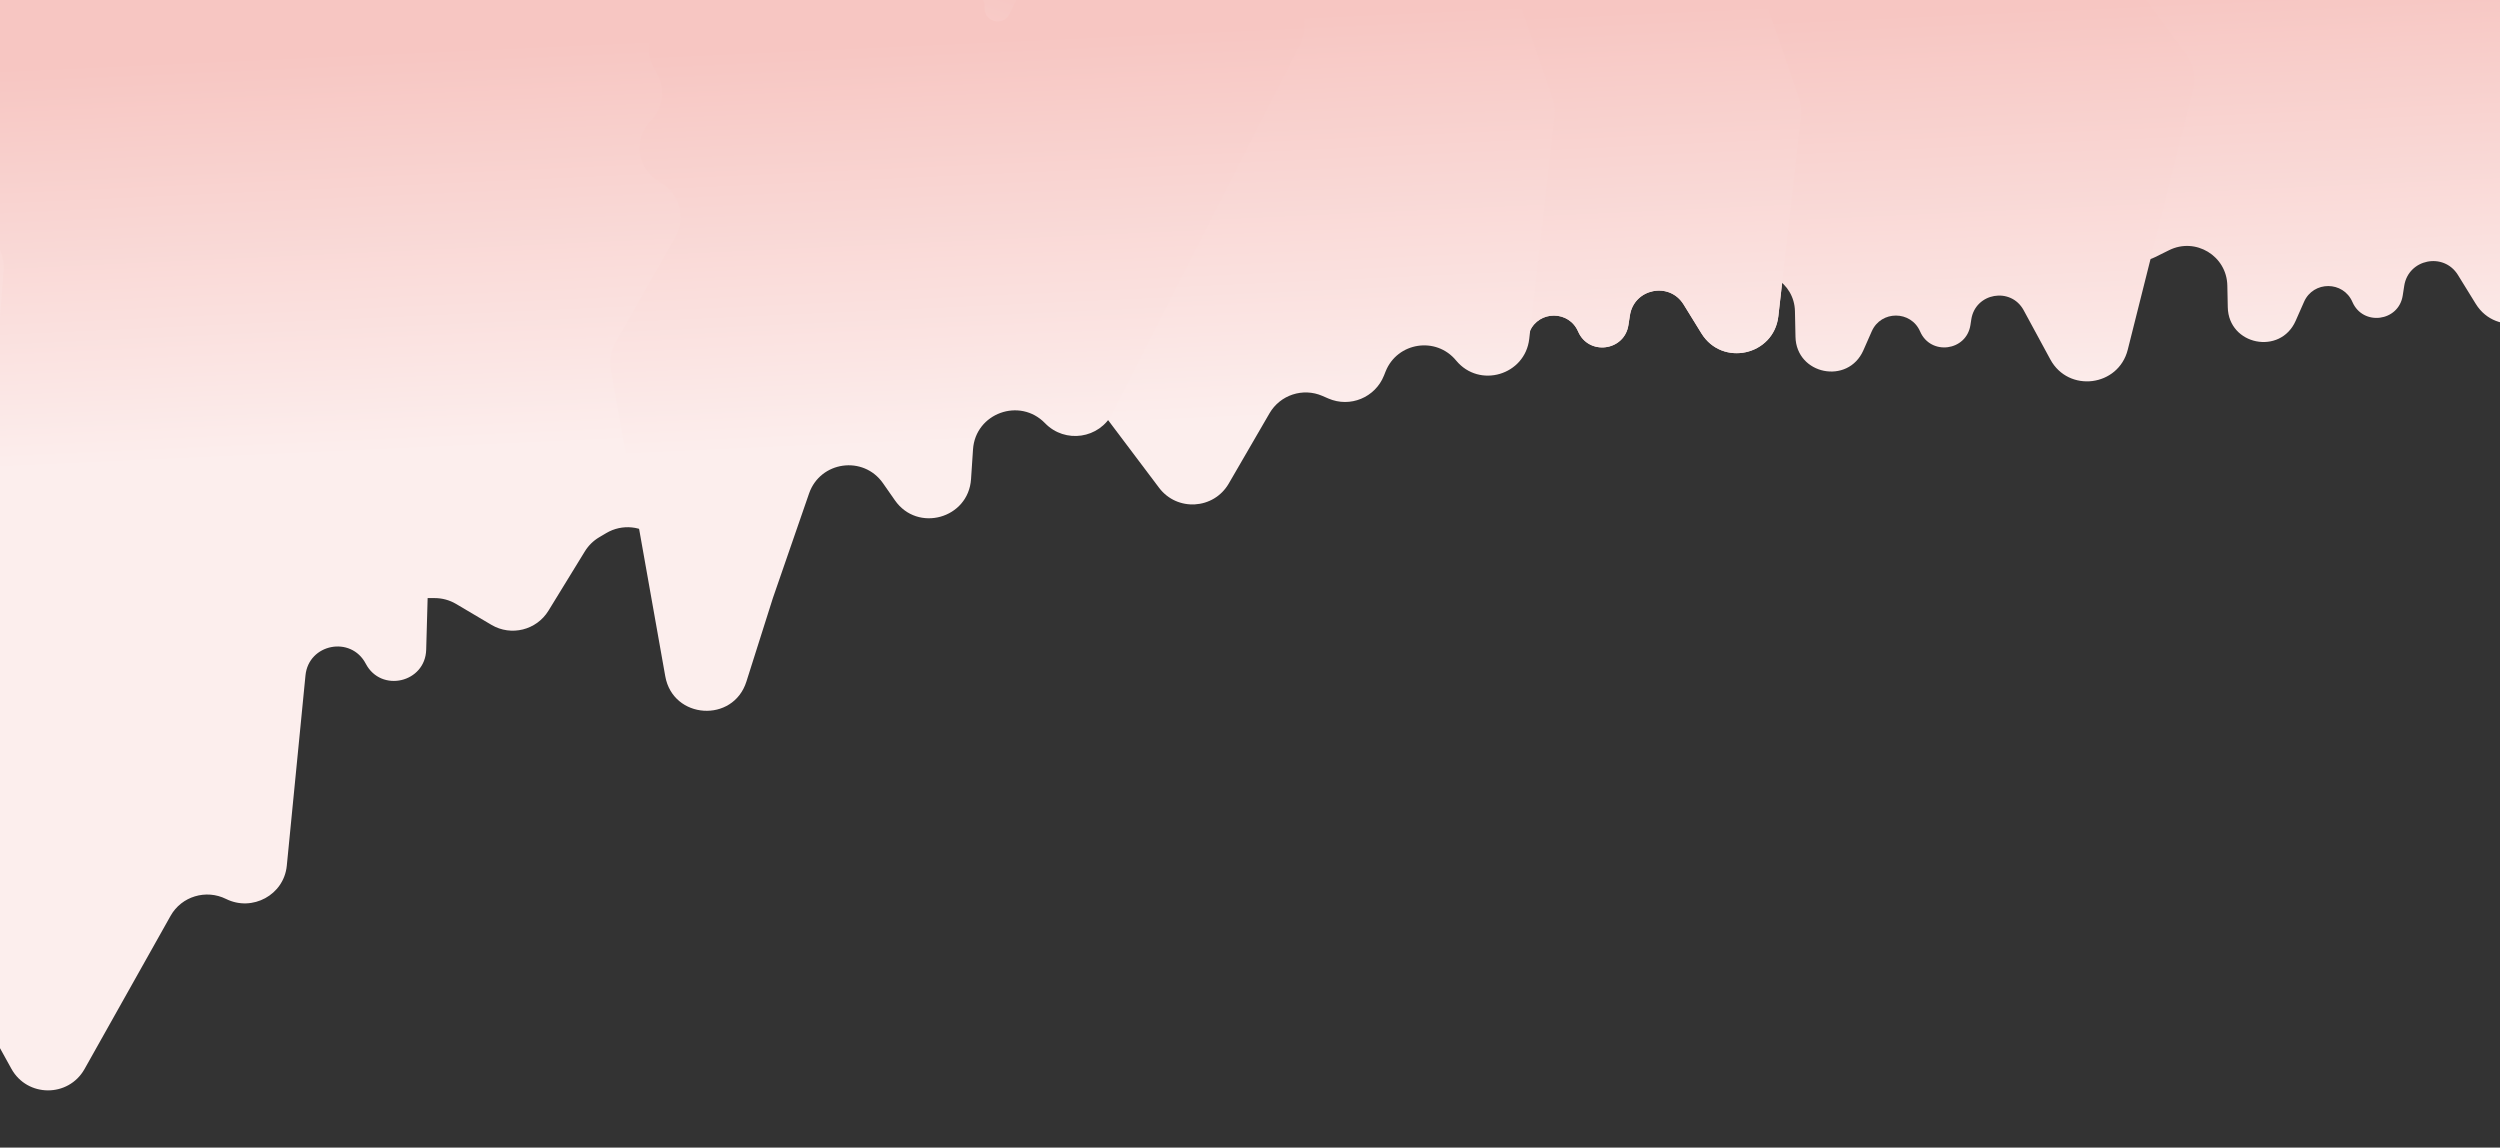 <svg width="1440" height="661" viewBox="0 0 1440 661" fill="none" xmlns="http://www.w3.org/2000/svg">
<rect x="0" y="0" width="1440" height="661" fill="#333333" stroke="none"/>
<path d="M467.04 -54.985C471.657 -55.302 475.479 -51.447 475.123 -46.833V-46.833C474.48 -38.483 485.851 -35.401 489.511 -42.934L500.472 -65.486C505.281 -75.38 519.652 -74.523 523.25 -64.127L553.21 22.426C554.388 25.831 554.789 29.456 554.383 33.035L541.328 148.106C538.756 170.767 509.009 177.42 497.03 158.013L486.765 141.383C478.549 128.073 458.204 132.202 455.827 147.662L454.973 153.221C452.655 168.302 432.046 170.948 425.993 156.941V156.941C420.729 144.759 403.475 144.698 398.127 156.844L393.305 167.792C384.495 187.798 354.657 181.842 354.201 159.988L353.893 145.239C353.553 128.951 336.687 118.304 321.837 125.002V125.002C301.8 134.039 281.887 112.192 292.737 93.076L296.978 85.604C303.257 74.542 299.449 60.487 288.445 54.106L287.591 53.611C274.889 46.246 272.578 28.862 282.914 18.434V18.434C289.918 11.368 291.428 0.533 286.622 -8.178L284.379 -12.245C277.232 -25.201 285.806 -41.221 300.551 -42.459V-42.459C310.415 -43.287 318.265 -51.071 319.177 -60.928V-60.928C320.539 -75.662 336.631 -84.101 349.526 -76.845L353.574 -74.567C362.244 -69.689 373.092 -71.107 380.216 -78.05V-78.05C390.731 -88.299 408.095 -85.841 415.353 -73.077L419.7 -65.431C424.281 -57.374 433.073 -52.655 442.32 -53.289L467.04 -54.985Z" fill="url(#paint0_linear_435_178)"/>
<path d="M289.19 -36.129C303.8 -37.076 315.878 -24.895 314.807 -10.294V-10.294C314.133 -1.1 318.758 7.675 326.725 12.314L332.135 15.465C343.23 21.926 345.237 37.124 336.199 46.243V46.243C330.058 52.439 328.743 61.945 332.972 69.575L334.757 72.797C341.168 84.363 333.485 98.686 320.304 99.744V99.744C311.876 100.42 305.026 106.815 303.771 115.176L299.266 145.205C297.274 158.487 279.138 160.872 273.779 148.557V148.557C269.121 137.852 253.942 137.838 249.264 148.535L245.088 158.084C237.407 175.649 211.227 170.51 210.755 151.346L210.426 137.995C210.074 123.681 195.259 114.342 182.192 120.197V120.197C164.537 128.107 147.028 108.888 156.545 92.045L160.188 85.598C165.702 75.838 162.348 63.459 152.661 57.818L151.704 57.261C140.609 50.8 138.602 35.602 147.64 26.483V26.483C153.781 20.286 155.096 10.781 150.867 3.151L148.793 -0.591C142.518 -11.913 150.039 -25.935 162.943 -26.971V-26.971C171.596 -27.665 178.487 -34.498 179.254 -43.145V-43.145C180.399 -56.04 194.484 -63.442 205.753 -57.072L209.476 -54.967C217.071 -50.673 226.587 -51.908 232.835 -57.996V-57.996C242.03 -66.957 257.21 -64.822 263.578 -53.673L266.683 -48.236C271.255 -40.231 279.99 -35.532 289.19 -36.129V-36.129Z" fill="url(#paint1_linear_435_178)"/>
<path d="M667.188 -23.129C681.798 -24.077 693.876 -11.896 692.806 2.705V2.705C692.131 11.899 696.757 20.674 704.723 25.313L710.134 28.464C721.229 34.925 723.235 50.123 714.197 59.242V59.242C708.056 65.439 706.742 74.944 710.971 82.574L712.756 85.796C719.166 97.362 711.483 111.685 698.302 112.743V112.743C689.875 113.419 683.024 119.814 681.77 128.175L677.265 158.205C675.272 171.486 657.136 173.871 651.778 161.556V161.556C647.119 150.851 631.941 150.837 627.263 161.534L623.086 171.084C615.405 188.648 589.226 183.51 588.754 164.345L588.448 151.941C588.084 137.177 572.805 127.545 559.327 133.583L549.324 138.065C531.049 146.253 511.332 129.893 516.007 110.421L537.62 20.406C540.63 7.869 533.25 -4.818 520.864 -8.398L384.586 -47.787C364.594 -53.566 360.811 -80.251 378.41 -91.358L421.359 -118.464C422.451 -119.154 423.597 -119.754 424.785 -120.26L498.019 -151.434C509.79 -156.445 523.244 -149.695 526.264 -137.264L547.905 -48.185C549.401 -42.026 558.367 -42.699 558.927 -49.012V-49.012C559.287 -53.069 563.718 -55.397 567.263 -53.393L587.475 -41.967C595.069 -37.674 604.585 -38.908 610.833 -44.997V-44.997C620.028 -53.958 635.209 -51.823 641.576 -40.674L644.681 -35.237C649.253 -27.232 657.989 -22.533 667.188 -23.129V-23.129Z" fill="url(#paint2_linear_435_178)"/>
<path d="M1396.04 -37.985C1400.66 -38.302 1404.48 -34.447 1404.12 -29.833V-29.833C1403.48 -21.483 1414.85 -18.401 1418.51 -25.934L1429.47 -48.486C1434.28 -58.38 1448.65 -57.523 1452.25 -47.127L1482.21 39.426C1483.39 42.831 1483.79 46.456 1483.38 50.035L1470.33 165.106C1467.76 187.767 1438.01 194.42 1426.03 175.013L1415.77 158.383C1407.55 145.073 1387.2 149.202 1384.83 164.662L1383.97 170.221C1381.65 185.302 1361.05 187.948 1354.99 173.941V173.941C1349.73 161.759 1332.48 161.698 1327.13 173.844L1322.3 184.792C1313.49 204.798 1283.66 198.842 1283.2 176.988L1282.94 164.403C1282.58 147.402 1264.67 136.543 1249.43 144.094L1241.42 148.065C1223.6 156.894 1203.36 141.589 1206.99 122.042L1212.92 90.195C1214.22 83.2 1211.94 76.017 1206.85 71.048V71.048C1198.38 62.784 1198.27 49.202 1206.6 40.798L1211.55 35.797C1218.77 28.516 1220.33 17.351 1215.38 8.375L1213.38 4.755C1206.23 -8.201 1214.81 -24.221 1229.55 -25.459V-25.459C1239.42 -26.287 1247.27 -34.071 1248.18 -43.928V-43.928C1249.54 -58.662 1265.63 -67.101 1278.53 -59.845L1282.57 -57.567C1291.24 -52.688 1302.09 -54.107 1309.22 -61.05V-61.05C1319.73 -71.299 1337.09 -68.841 1344.35 -56.077L1348.7 -48.431C1353.28 -40.374 1362.07 -35.655 1371.32 -36.289L1396.04 -37.985Z" fill="url(#paint3_linear_435_178)"/>
<path d="M950.04 -20.985C954.657 -21.302 958.479 -17.447 958.123 -12.833V-12.833C957.48 -4.483 968.851 -1.401 972.511 -8.934L983.472 -31.485C988.281 -41.38 1002.65 -40.523 1006.25 -30.127L1036.21 56.426C1037.39 59.831 1037.79 63.456 1037.38 67.035L1024.33 182.106C1021.76 204.767 992.009 211.42 980.03 192.013L969.765 175.383C961.549 162.073 941.204 166.202 938.827 181.662L937.973 187.221C935.655 202.302 915.046 204.948 908.993 190.941V190.941C903.729 178.759 886.475 178.698 881.127 190.844L876.305 201.792C867.495 221.798 837.657 215.842 837.201 193.988L836.893 179.239C836.553 162.951 819.687 152.304 804.837 159.002V159.002C784.8 168.039 764.887 146.192 775.737 127.076L779.978 119.604C786.257 108.542 782.449 94.487 771.445 88.106L770.591 87.611C757.889 80.246 755.578 62.862 765.914 52.434V52.434C772.918 45.368 774.428 34.533 769.622 25.822L767.379 21.755C760.232 8.799 768.806 -7.22 783.551 -8.459V-8.459C793.415 -9.287 801.265 -17.071 802.177 -26.928V-26.928C803.539 -41.662 819.631 -50.101 832.526 -42.845L836.574 -40.567C845.244 -35.688 856.092 -37.107 863.216 -44.05V-44.05C873.731 -54.299 891.095 -51.841 898.353 -39.077L902.7 -31.431C907.281 -23.374 916.073 -18.655 925.32 -19.289L950.04 -20.985Z" fill="url(#paint4_linear_435_178)"/>
<path d="M1147.04 -20.985C1151.66 -21.302 1155.48 -17.447 1155.12 -12.833V-12.833C1154.48 -4.483 1165.85 -1.401 1169.51 -8.934L1183.57 -37.866C1188.08 -47.142 1200.84 -48.297 1206.94 -39.982L1259.29 31.371C1263.54 37.163 1264.99 44.548 1263.24 51.516L1225.59 201.42C1220.23 222.748 1191.46 226.37 1180.99 207.036L1165.64 178.715C1158.27 165.108 1137.83 168.659 1135.47 183.956L1134.97 187.221C1132.65 202.302 1112.05 204.948 1105.99 190.941V190.941C1100.73 178.759 1083.48 178.698 1078.13 190.844L1073.3 201.792C1064.49 221.798 1034.66 215.842 1034.2 193.988L1033.89 179.239C1033.55 162.951 1016.69 152.304 1001.84 159.002V159.002C981.8 168.039 961.887 146.192 972.737 127.076L976.978 119.604C983.257 108.542 979.449 94.487 968.445 88.106L967.591 87.611C954.889 80.246 952.578 62.862 962.914 52.434V52.434C969.918 45.368 971.428 34.533 966.622 25.822L964.379 21.755C957.232 8.799 965.806 -7.22 980.551 -8.459V-8.459C990.415 -9.287 998.265 -17.071 999.177 -26.928V-26.928C1000.54 -41.662 1016.63 -50.101 1029.53 -42.845L1033.57 -40.567C1042.24 -35.688 1053.09 -37.107 1060.22 -44.05V-44.05C1070.73 -54.299 1088.09 -51.841 1095.35 -39.077L1099.7 -31.431C1104.28 -23.374 1113.07 -18.655 1122.32 -19.289L1147.04 -20.985Z" fill="url(#paint5_linear_435_178)"/>
<path d="M808.04 -20.985C812.657 -21.302 816.479 -17.447 816.123 -12.833V-12.833C815.48 -4.483 826.851 -1.401 830.511 -8.934L841.472 -31.485C846.281 -41.38 860.652 -40.523 864.25 -30.127L894.21 56.426C895.388 59.831 895.789 63.456 895.383 67.035L882.328 182.106C879.756 204.767 850.009 211.42 838.03 192.013L827.765 175.383C819.549 162.073 799.204 166.202 796.827 181.662L795.973 187.221C793.655 202.302 773.046 204.948 766.993 190.941V190.941C761.729 178.759 744.475 178.698 739.127 190.844L734.305 201.792C725.495 221.798 695.657 215.842 695.201 193.988L694.893 179.239C694.553 162.951 677.687 152.304 662.837 159.002V159.002C642.8 168.039 622.887 146.192 633.737 127.076L637.978 119.604C644.257 108.542 640.449 94.487 629.445 88.106L628.591 87.611C615.889 80.246 613.578 62.862 623.914 52.434V52.434C630.918 45.368 632.428 34.533 627.622 25.822L625.379 21.755C618.232 8.799 626.806 -7.22 641.551 -8.459V-8.459C651.415 -9.287 659.265 -17.071 660.177 -26.928V-26.928C661.539 -41.662 677.631 -50.101 690.526 -42.845L694.574 -40.567C703.244 -35.688 714.092 -37.107 721.216 -44.05V-44.05C731.731 -54.299 749.095 -51.841 756.353 -39.077L760.7 -31.431C765.281 -23.374 774.073 -18.655 783.32 -19.289L808.04 -20.985Z" fill="url(#paint6_linear_435_178)"/>
<path d="M166.04 -11.985C170.657 -12.302 174.479 -8.447 174.123 -3.833V-3.833C173.48 4.517 184.851 7.599 188.511 0.066L199.472 -22.485C204.281 -32.38 218.652 -31.523 222.25 -21.127L252.21 65.426C253.388 68.831 253.789 72.456 253.383 76.035L240.328 191.106C237.756 213.767 208.009 220.42 196.03 201.013L185.765 184.383C177.549 171.073 157.204 175.202 154.827 190.662L153.973 196.221C151.655 211.302 131.046 213.948 124.993 199.941V199.941C119.729 187.759 102.475 187.698 97.126 199.844L92.305 210.792C83.495 230.798 53.657 224.842 53.2 202.988L52.893 188.239C52.553 171.951 35.687 161.304 20.837 168.002V168.002C0.8 177.039 -19.113 155.192 -8.263 136.076L-4.022 128.604C2.257 117.542 -1.551 103.487 -12.555 97.106L-13.409 96.611C-26.111 89.246 -28.422 71.862 -18.086 61.434V61.434C-11.082 54.368 -9.572 43.533 -14.378 34.822L-16.621 30.755C-23.768 17.799 -15.194 1.78 -0.449 0.541V0.541C9.415 -0.287 17.265 -8.071 18.177 -17.928V-17.928C19.539 -32.662 35.631 -41.101 48.526 -33.845L52.574 -31.567C61.244 -26.689 72.092 -28.107 79.216 -35.05V-35.05C89.731 -45.299 107.095 -42.841 114.353 -30.077L118.7 -22.431C123.281 -14.374 132.073 -9.655 141.32 -10.289L166.04 -11.985Z" fill="url(#paint7_linear_435_178)"/>
<path d="M363.937 -4.117C367.801 -4.382 370.8 -7.594 370.8 -11.467V-11.467C370.8 -13.891 371.993 -16.16 373.99 -17.535L382.398 -23.323C395.526 -32.362 413.656 -26.408 418.869 -11.345L448.212 73.424C449.39 76.829 449.791 80.454 449.385 84.034L436.33 199.105C433.759 221.766 404.011 228.418 392.032 209.011L381.767 192.381C373.551 179.071 353.206 183.2 350.829 198.66L349.975 204.219C347.657 219.301 327.048 221.946 320.995 207.94V207.94C315.731 195.757 298.478 195.697 293.129 207.842L271.659 256.592C263.455 275.221 237.286 275.938 228.075 257.785L209.38 220.944C205.61 213.515 198.273 208.557 189.973 207.83L156.986 204.944C154.588 204.734 152.235 204.166 150.005 203.26L6.559 144.947C4.201 143.988 2.01 142.663 0.066 141.019L-85.704 68.476C-87.795 66.708 -90.999 68.194 -90.999 70.932V70.932C-90.999 73.783 -87.564 75.226 -85.529 73.228L72.436 -81.775C82.269 -91.423 98.172 -90.891 107.338 -80.606L155.157 -26.945C161.455 -19.878 171.304 -17.148 180.342 -19.965L192.22 -23.666C195.049 -24.548 197.692 -25.943 200.015 -27.783L204.387 -31.244C212.064 -37.322 222.654 -38.155 231.188 -33.353L248.576 -23.569C257.246 -18.69 268.094 -20.108 275.218 -27.052V-27.052C285.733 -37.3 303.097 -34.843 310.355 -22.079L314.702 -14.432C319.283 -6.376 328.075 -1.656 337.322 -2.291L363.937 -4.117Z" fill="url(#paint8_linear_435_178)"/>
<path d="M559.04 -3.985C563.657 -4.302 567.479 -0.447 567.123 4.167V4.167C566.48 12.517 577.851 15.599 581.511 8.066L592.472 -14.486C597.281 -24.38 611.652 -23.523 615.25 -13.127L645.21 73.426C646.388 76.831 646.789 80.456 646.383 84.035L633.328 199.106C630.756 221.767 601.009 228.42 589.03 209.013L578.765 192.383C570.549 179.073 550.204 183.202 547.827 198.662L546.973 204.221C544.655 219.302 524.046 221.948 517.993 207.941V207.941C512.729 195.759 495.475 195.698 490.127 207.844L485.305 218.792C476.495 238.798 446.657 232.842 446.201 210.988L445.893 196.239C445.553 179.951 428.687 169.304 413.837 176.002V176.002C393.8 185.039 373.887 163.192 384.737 144.076L388.978 136.604C395.257 125.542 391.449 111.487 380.445 105.106L379.591 104.611C366.889 97.246 364.578 79.862 374.914 69.434V69.434C381.918 62.368 383.428 51.533 378.622 42.822L376.379 38.755C369.232 25.799 377.806 9.78 392.551 8.541V8.541C402.415 7.713 410.265 -0.071 411.177 -9.928V-9.928C412.539 -24.662 428.631 -33.101 441.526 -25.845L445.574 -23.567C454.244 -18.689 465.092 -20.107 472.216 -27.05V-27.05C482.731 -37.299 500.095 -34.841 507.353 -22.077L511.7 -14.431C516.281 -6.374 525.073 -1.655 534.32 -2.289L559.04 -3.985Z" fill="url(#paint9_linear_435_178)"/>
<path d="M467.04 -54.985C471.657 -55.302 475.479 -51.447 475.123 -46.833V-46.833C474.48 -38.483 485.851 -35.401 489.511 -42.934L500.472 -65.486C505.281 -75.38 519.652 -74.523 523.25 -64.127L553.21 22.426C554.388 25.831 554.789 29.456 554.383 33.035L541.328 148.106C538.756 170.767 509.009 177.42 497.03 158.013L486.765 141.383C478.549 128.073 458.204 132.202 455.827 147.662L454.973 153.221C452.655 168.302 432.046 170.948 425.993 156.941V156.941C420.729 144.759 403.475 144.698 398.127 156.844L393.305 167.792C384.495 187.798 354.657 181.842 354.201 159.988L353.893 145.239C353.553 128.951 336.687 118.304 321.837 125.002V125.002C301.8 134.039 281.887 112.192 292.737 93.076L296.978 85.604C303.257 74.542 299.449 60.487 288.445 54.106L287.591 53.611C274.889 46.246 272.578 28.862 282.914 18.434V18.434C289.918 11.368 291.428 0.533 286.622 -8.178L284.379 -12.245C277.232 -25.201 285.806 -41.221 300.551 -42.459V-42.459C310.415 -43.287 318.265 -51.071 319.177 -60.928V-60.928C320.539 -75.662 336.631 -84.101 349.526 -76.845L353.574 -74.567C362.244 -69.689 373.092 -71.107 380.216 -78.05V-78.05C390.731 -88.299 408.095 -85.841 415.353 -73.077L419.7 -65.431C424.281 -57.374 433.073 -52.655 442.32 -53.289L467.04 -54.985Z" fill="url(#paint10_linear_435_178)"/>
<path d="M289.19 -36.129C303.8 -37.076 315.878 -24.895 314.807 -10.294V-10.294C314.133 -1.1 318.758 7.675 326.725 12.314L332.135 15.465C343.23 21.926 345.237 37.124 336.199 46.243V46.243C330.058 52.439 328.743 61.945 332.972 69.575L334.757 72.797C341.168 84.363 333.485 98.686 320.304 99.744V99.744C311.876 100.42 305.026 106.815 303.771 115.176L299.266 145.205C297.274 158.487 279.138 160.872 273.779 148.557V148.557C269.121 137.852 253.942 137.838 249.264 148.535L245.088 158.084C237.407 175.649 211.227 170.51 210.755 151.346L210.426 137.995C210.074 123.681 195.259 114.342 182.192 120.197V120.197C164.537 128.107 147.028 108.888 156.545 92.045L160.188 85.598C165.702 75.838 162.348 63.459 152.661 57.818L151.704 57.261C140.609 50.8 138.602 35.602 147.64 26.483V26.483C153.781 20.286 155.096 10.781 150.867 3.151L148.793 -0.591C142.518 -11.913 150.039 -25.935 162.943 -26.971V-26.971C171.596 -27.665 178.487 -34.498 179.254 -43.145V-43.145C180.399 -56.04 194.484 -63.442 205.753 -57.072L209.476 -54.967C217.071 -50.673 226.587 -51.908 232.835 -57.996V-57.996C242.03 -66.957 257.21 -64.822 263.578 -53.673L266.683 -48.236C271.255 -40.231 279.99 -35.532 289.19 -36.129V-36.129Z" fill="url(#paint11_linear_435_178)"/>
<path d="M667.188 -23.129C681.798 -24.077 693.876 -11.896 692.806 2.705V2.705C692.131 11.899 696.757 20.674 704.723 25.313L710.134 28.464C721.229 34.925 723.235 50.123 714.197 59.242V59.242C708.056 65.439 706.742 74.944 710.971 82.574L712.756 85.796C719.166 97.362 711.483 111.685 698.302 112.743V112.743C689.875 113.419 683.024 119.814 681.77 128.175L677.265 158.205C675.272 171.486 657.136 173.871 651.778 161.556V161.556C647.119 150.851 631.941 150.837 627.263 161.534L623.086 171.084C615.405 188.648 589.226 183.51 588.754 164.345L588.448 151.941C588.084 137.177 572.805 127.545 559.327 133.583L549.324 138.065C531.049 146.253 511.332 129.893 516.007 110.421L537.62 20.406C540.63 7.869 533.25 -4.818 520.864 -8.398L384.586 -47.787C364.594 -53.566 360.811 -80.251 378.41 -91.358L421.359 -118.464C422.451 -119.154 423.597 -119.754 424.785 -120.26L498.019 -151.434C509.79 -156.445 523.244 -149.695 526.264 -137.264L547.905 -48.185C549.401 -42.026 558.367 -42.699 558.927 -49.012V-49.012C559.287 -53.069 563.718 -55.397 567.263 -53.393L587.475 -41.967C595.069 -37.674 604.585 -38.908 610.833 -44.997V-44.997C620.028 -53.958 635.209 -51.823 641.576 -40.674L644.681 -35.237C649.253 -27.232 657.989 -22.533 667.188 -23.129V-23.129Z" fill="url(#paint12_linear_435_178)"/>
<path d="M950.04 -20.985C954.657 -21.302 958.479 -17.447 958.123 -12.833V-12.833C957.48 -4.483 968.851 -1.401 972.511 -8.934L983.472 -31.485C988.281 -41.38 1002.65 -40.523 1006.25 -30.127L1036.21 56.426C1037.39 59.831 1037.79 63.456 1037.38 67.035L1024.33 182.106C1021.76 204.767 992.009 211.42 980.03 192.013L969.765 175.383C961.549 162.073 941.204 166.202 938.827 181.662L937.973 187.221C935.655 202.302 915.046 204.948 908.993 190.941V190.941C903.729 178.759 886.475 178.698 881.127 190.844L876.305 201.792C867.495 221.798 837.657 215.842 837.201 193.988L836.893 179.239C836.553 162.951 819.687 152.304 804.837 159.002V159.002C784.8 168.039 764.887 146.192 775.737 127.076L779.978 119.604C786.257 108.542 782.449 94.487 771.445 88.106L770.591 87.611C757.889 80.246 755.578 62.862 765.914 52.434V52.434C772.918 45.368 774.428 34.533 769.622 25.822L767.379 21.755C760.232 8.799 768.806 -7.22 783.551 -8.459V-8.459C793.415 -9.287 801.265 -17.071 802.177 -26.928V-26.928C803.539 -41.662 819.631 -50.101 832.526 -42.845L836.574 -40.567C845.244 -35.688 856.092 -37.107 863.216 -44.05V-44.05C873.731 -54.299 891.095 -51.841 898.353 -39.077L902.7 -31.431C907.281 -23.374 916.073 -18.655 925.32 -19.289L950.04 -20.985Z" fill="url(#paint13_linear_435_178)"/>
<path d="M808.04 -20.985C812.657 -21.302 816.479 -17.447 816.123 -12.833V-12.833C815.48 -4.483 826.851 -1.401 830.511 -8.934L841.472 -31.485C846.281 -41.38 860.652 -40.523 864.25 -30.127L894.21 56.426C895.388 59.831 895.789 63.456 895.383 67.035L880.847 195.153C878.471 216.095 852.103 223.907 838.703 207.639V207.639C827.163 193.63 804.83 197.113 798.105 213.971L797.155 216.352C792.114 228.987 777.629 234.956 765.15 229.542L761.696 228.044C750.469 223.173 737.373 227.482 731.232 238.067L707.749 278.545C699.087 293.475 678.005 294.741 667.619 280.954L576.5 160L577.07 160.689C587.837 173.697 608.294 171.902 616.629 157.216L637.978 119.604C644.257 108.542 640.449 94.487 629.445 88.106L628.591 87.611C615.889 80.246 613.578 62.862 623.914 52.434V52.434C630.918 45.368 632.428 34.533 627.622 25.822L625.379 21.755C618.232 8.799 626.806 -7.22 641.551 -8.459V-8.459C651.415 -9.287 659.265 -17.071 660.177 -26.928V-26.928C661.539 -41.662 677.631 -50.101 690.526 -42.845L694.574 -40.567C703.244 -35.688 714.092 -37.107 721.216 -44.05V-44.05C731.731 -54.299 749.095 -51.841 756.353 -39.077L760.7 -31.431C765.281 -23.374 774.073 -18.655 783.32 -19.289L808.04 -20.985Z" fill="url(#paint14_linear_435_178)"/>
<path d="M166.04 -11.985C170.657 -12.302 174.479 -8.447 174.123 -3.833V-3.833C173.48 4.517 184.851 7.599 188.511 0.066L199.472 -22.485C204.281 -32.38 218.652 -31.523 222.25 -21.127L252.559 66.435C253.512 69.187 253.958 72.09 253.877 75.001L245.484 374.251C244.951 393.26 219.497 399.141 210.679 382.293V382.293C202.175 366.046 177.748 370.798 175.955 389.049L165.189 498.678C163.538 515.488 145.322 525.319 130.198 517.796V517.796C118.692 512.072 104.56 516.296 98.266 527.502L48.701 615.751C39.447 632.228 15.699 632.147 6.559 615.607L-21.991 563.945C-23.965 560.374 -25 556.359 -25 552.278L-25 494L-25 390L-31.649 225.594C-31.772 222.558 -32.467 219.574 -33.697 216.797L-37.71 207.739C-40.807 200.751 -40.408 192.708 -36.635 186.061L-4.022 128.604C2.257 117.542 -1.551 103.487 -12.555 97.106L-13.409 96.611C-26.111 89.246 -28.422 71.862 -18.086 61.434V61.434C-11.082 54.368 -9.572 43.533 -14.378 34.822L-16.621 30.755C-23.768 17.799 -15.194 1.78 -0.449 0.541V0.541C9.415 -0.287 17.265 -8.071 18.177 -17.928V-17.928C19.539 -32.662 35.631 -41.101 48.526 -33.845L52.574 -31.567C61.244 -26.689 72.092 -28.107 79.216 -35.05V-35.05C89.731 -45.299 107.095 -42.841 114.353 -30.077L118.7 -22.431C123.281 -14.374 132.073 -9.655 141.32 -10.289L166.04 -11.985Z" fill="url(#paint15_linear_435_178)"/>
<path d="M363.937 -4.117C367.801 -4.382 370.8 -7.594 370.8 -11.467V-11.467C370.8 -13.891 371.993 -16.16 373.99 -17.535L390.919 -29.19C400.958 -36.101 414.575 -34.437 422.655 -25.312L483.473 43.37C488.802 49.389 490.783 57.667 488.755 65.446L426.022 306.061C421.456 323.573 399.948 330.007 386.516 317.879L377.675 309.895C369.838 302.82 358.311 301.663 349.225 307.041L345.148 309.454C341.767 311.454 338.926 314.25 336.872 317.599L315.91 351.769C309.024 362.995 294.407 366.622 283.071 359.919L262.68 347.859C258.962 345.66 254.721 344.5 250.401 344.5L201.31 344.5C198.134 344.5 194.991 345.127 192.058 346.345L17.269 418.937C0.655 425.837 -17.393 412.778 -16.034 394.839L2.07 155.783C2.654 148.068 -0.498 140.541 -6.406 135.545L-85.704 68.476C-87.795 66.708 -90.999 68.194 -90.999 70.932V70.932C-90.999 73.783 -87.564 75.226 -85.529 73.228L72.436 -81.775C82.269 -91.423 98.172 -90.891 107.338 -80.606L155.157 -26.945C161.455 -19.878 171.304 -17.148 180.342 -19.965L192.22 -23.666C195.049 -24.548 197.692 -25.943 200.015 -27.783L204.387 -31.244C212.064 -37.322 222.654 -38.155 231.188 -33.353L248.576 -23.569C257.246 -18.69 268.094 -20.108 275.218 -27.052V-27.052C285.733 -37.3 303.097 -34.843 310.355 -22.079L314.702 -14.432C319.283 -6.376 328.075 -1.656 337.322 -2.291L363.937 -4.117Z" fill="url(#paint16_linear_435_178)"/>
<path d="M559.041 -3.984C563.658 -4.301 567.481 -0.446 567.125 4.168V4.168C566.481 12.519 577.852 15.6 581.513 8.068L599.944 -29.854C603.18 -36.513 610.651 -39.979 617.825 -38.149L733.302 -8.698C748.275 -4.879 755.846 11.837 748.841 25.61L640.824 237.976C633.317 252.735 613.458 255.659 601.94 243.762V243.762C587.395 228.738 561.841 237.987 560.456 258.853L559.319 275.976C557.81 298.717 528.513 306.872 515.47 288.181L508.598 278.332C497.319 262.168 472.465 265.622 466.021 284.249L445.177 344.501L429.932 392.589C422.315 416.615 387.595 414.332 383.19 389.516L351.888 213.191C350.906 207.658 351.887 201.956 354.661 197.069L388.98 136.605C395.259 125.543 391.451 111.488 380.447 105.108L379.593 104.613C366.891 97.248 364.58 79.863 374.916 69.435V69.435C381.92 62.37 383.429 51.534 378.624 42.823L376.381 38.757C369.234 25.801 377.808 9.781 392.553 8.543V8.543C402.417 7.714 410.267 -0.07 411.179 -9.927V-9.927C412.541 -24.66 428.633 -33.1 441.528 -25.843L445.576 -23.566C454.246 -18.687 465.093 -20.105 472.218 -27.049V-27.049C482.733 -37.297 500.097 -34.84 507.354 -22.076L511.702 -14.43C516.283 -6.373 525.075 -1.653 534.321 -2.288L559.041 -3.984Z" fill="url(#paint17_linear_435_178)"/>
<defs>
<linearGradient id="paint0_linear_435_178" x1="389.913" y1="-25.184" x2="400.459" y2="206.953" gradientUnits="userSpaceOnUse">
<stop stop-color="#F7C6C2"/>
<stop offset="1" stop-color="#FCEEED"/>
</linearGradient>
<linearGradient id="paint1_linear_435_178" x1="241.5" y1="-11.5" x2="250" y2="192.5" gradientUnits="userSpaceOnUse">
<stop stop-color="#F7C6C2"/>
<stop offset="1" stop-color="#FCEEED"/>
</linearGradient>
<linearGradient id="paint2_linear_435_178" x1="619.5" y1="1.5" x2="546" y2="210" gradientUnits="userSpaceOnUse">
<stop stop-color="#F7C6C2"/>
<stop offset="1" stop-color="#FCEEED"/>
</linearGradient>
<linearGradient id="paint3_linear_435_178" x1="1318.91" y1="-8.184" x2="1329.46" y2="223.953" gradientUnits="userSpaceOnUse">
<stop stop-color="#F7C6C2"/>
<stop offset="1" stop-color="#FCEEED"/>
</linearGradient>
<linearGradient id="paint4_linear_435_178" x1="872.913" y1="8.816" x2="883.459" y2="240.953" gradientUnits="userSpaceOnUse">
<stop stop-color="#F7C6C2"/>
<stop offset="1" stop-color="#FCEEED"/>
</linearGradient>
<linearGradient id="paint5_linear_435_178" x1="1069.91" y1="8.816" x2="1080.46" y2="240.953" gradientUnits="userSpaceOnUse">
<stop stop-color="#F7C6C2"/>
<stop offset="1" stop-color="#FCEEED"/>
</linearGradient>
<linearGradient id="paint6_linear_435_178" x1="730.913" y1="8.816" x2="741.459" y2="240.953" gradientUnits="userSpaceOnUse">
<stop stop-color="#F7C6C2"/>
<stop offset="1" stop-color="#FCEEED"/>
</linearGradient>
<linearGradient id="paint7_linear_435_178" x1="88.912" y1="17.816" x2="99.459" y2="249.953" gradientUnits="userSpaceOnUse">
<stop stop-color="#F7C6C2"/>
<stop offset="1" stop-color="#FCEEED"/>
</linearGradient>
<linearGradient id="paint8_linear_435_178" x1="284.913" y1="25.816" x2="295.459" y2="257.953" gradientUnits="userSpaceOnUse">
<stop stop-color="#F7C6C2"/>
<stop offset="1" stop-color="#FCEEED"/>
</linearGradient>
<linearGradient id="paint9_linear_435_178" x1="481.913" y1="25.816" x2="492.459" y2="257.953" gradientUnits="userSpaceOnUse">
<stop stop-color="#F7C6C2"/>
<stop offset="1" stop-color="#FCEEED"/>
</linearGradient>
<linearGradient id="paint10_linear_435_178" x1="389.913" y1="-25.184" x2="400.459" y2="206.953" gradientUnits="userSpaceOnUse">
<stop stop-color="#F7C6C2"/>
<stop offset="1" stop-color="#FCEEED"/>
</linearGradient>
<linearGradient id="paint11_linear_435_178" x1="241.5" y1="-11.5" x2="250" y2="192.5" gradientUnits="userSpaceOnUse">
<stop stop-color="#F7C6C2"/>
<stop offset="1" stop-color="#FCEEED"/>
</linearGradient>
<linearGradient id="paint12_linear_435_178" x1="619.5" y1="1.5" x2="546" y2="210" gradientUnits="userSpaceOnUse">
<stop stop-color="#F7C6C2"/>
<stop offset="1" stop-color="#FCEEED"/>
</linearGradient>
<linearGradient id="paint13_linear_435_178" x1="872.913" y1="8.816" x2="883.459" y2="240.953" gradientUnits="userSpaceOnUse">
<stop stop-color="#F7C6C2"/>
<stop offset="1" stop-color="#FCEEED"/>
</linearGradient>
<linearGradient id="paint14_linear_435_178" x1="730.913" y1="8.816" x2="741.459" y2="240.953" gradientUnits="userSpaceOnUse">
<stop stop-color="#F7C6C2"/>
<stop offset="1" stop-color="#FCEEED"/>
</linearGradient>
<linearGradient id="paint15_linear_435_178" x1="88.912" y1="17.816" x2="99.459" y2="249.953" gradientUnits="userSpaceOnUse">
<stop stop-color="#F7C6C2"/>
<stop offset="1" stop-color="#FCEEED"/>
</linearGradient>
<linearGradient id="paint16_linear_435_178" x1="284.912" y1="25.816" x2="295.459" y2="257.953" gradientUnits="userSpaceOnUse">
<stop stop-color="#F7C6C2"/>
<stop offset="1" stop-color="#FCEEED"/>
</linearGradient>
<linearGradient id="paint17_linear_435_178" x1="481.912" y1="25.816" x2="492.459" y2="257.953" gradientUnits="userSpaceOnUse">
<stop stop-color="#F7C6C2"/>
<stop offset="1" stop-color="#FCEEED"/>
</linearGradient>
</defs>
</svg>
